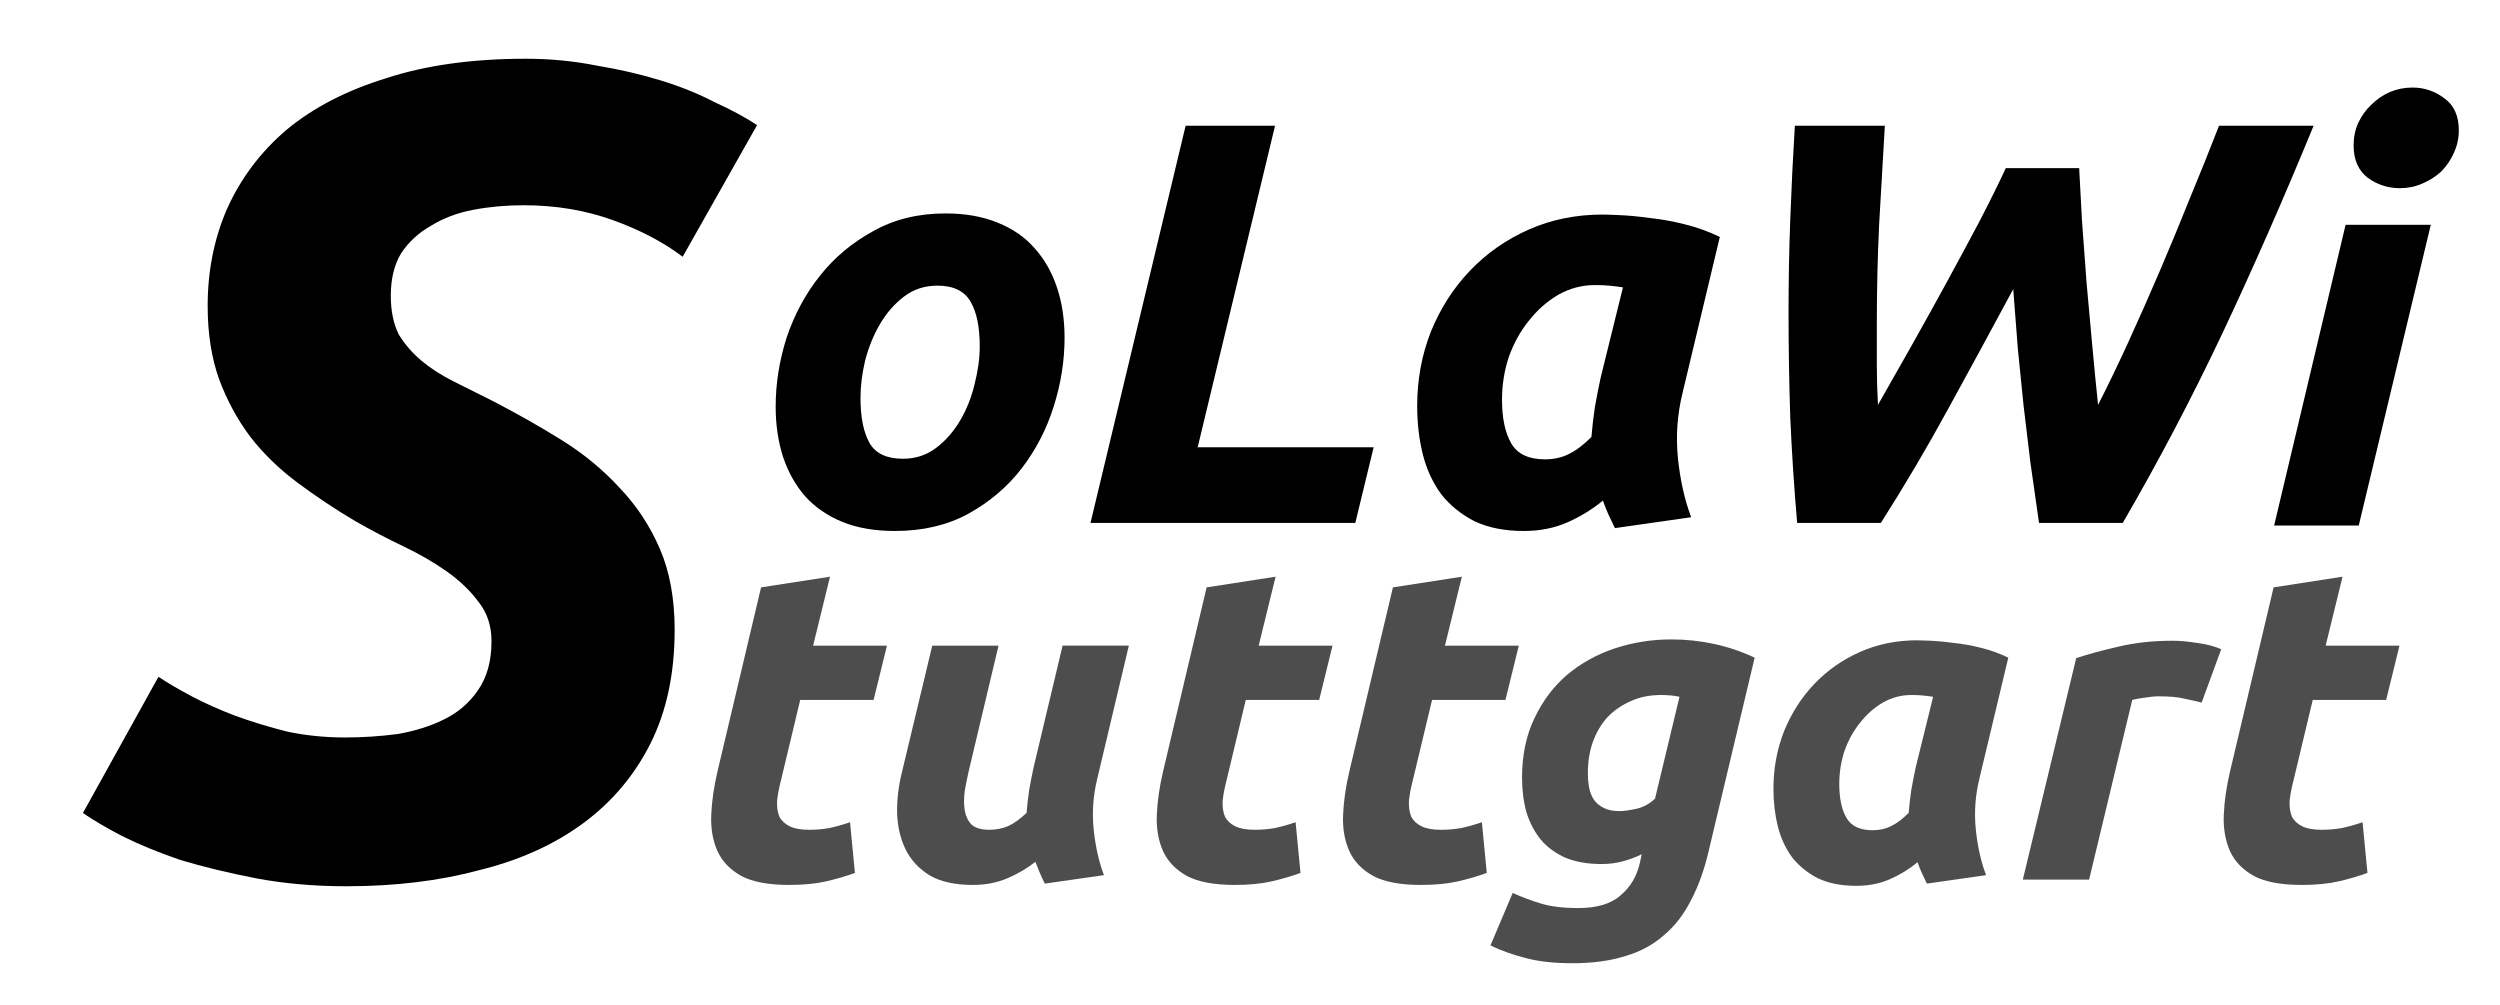 <?xml version="1.0" encoding="UTF-8" standalone="no"?>
<!-- Created with Inkscape (http://www.inkscape.org/) -->

<svg
   xmlns:dc="http://purl.org/dc/elements/1.1/"
   xmlns:cc="http://creativecommons.org/ns#"
   xmlns:rdf="http://www.w3.org/1999/02/22-rdf-syntax-ns#"
   xmlns:svg="http://www.w3.org/2000/svg"
   xmlns="http://www.w3.org/2000/svg"
   version="1.2"
   width="603.162"
   height="242.441"
   id="svg4155">
  <title
     id="title3001">SoLaWiS Logo</title>
  <defs
     id="defs4157" />
  <g
     transform="translate(-39.789,-681.157)"
     id="layer1">
    <g
       id="text3150"
       style="font-size:276.145px;font-style:italic;font-variant:normal;font-weight:bold;font-stretch:normal;line-height:125%;letter-spacing:0px;word-spacing:0px;fill:#000000;fill-opacity:1;stroke:none;font-family:Ubuntu;-inkscape-font-specification:Ubuntu Bold Italic">
      <path
         d="m 123.026,859.083 c 4.234,4e-5 8.468,-0.276 12.703,-0.828 4.234,-0.736 8.008,-1.933 11.322,-3.59 3.314,-1.657 5.983,-3.958 8.008,-6.904 2.209,-3.13 3.314,-7.088 3.314,-11.874 -1.1e-4,-3.682 -1.013,-6.812 -3.038,-9.389 -2.025,-2.761 -4.603,-5.247 -7.732,-7.456 -3.13,-2.209 -6.628,-4.234 -10.493,-6.075 -3.866,-1.841 -7.732,-3.866 -11.598,-6.075 -4.971,-2.945 -9.665,-6.075 -14.083,-9.389 -4.418,-3.314 -8.192,-6.996 -11.322,-11.046 -3.13,-4.234 -5.615,-8.837 -7.456,-13.807 -1.841,-5.155 -2.761,-11.046 -2.761,-17.673 -4.1e-5,-8.468 1.565,-16.292 4.694,-23.472 3.314,-7.364 8.1,-13.715 14.36,-19.054 6.443,-5.339 14.451,-9.481 24.025,-12.427 9.573,-3.129 20.803,-4.694 33.69,-4.694 5.891,2e-4 11.598,0.552 17.121,1.657 5.523,0.921 10.677,2.117 15.464,3.59 4.786,1.473 9.113,3.222 12.979,5.247 4.05,1.841 7.456,3.682 10.217,5.523 l -17.949,31.757 c -4.603,-3.498 -10.217,-6.443 -16.845,-8.837 -6.628,-2.393 -13.807,-3.59 -21.539,-3.59 -4.234,1.6e-4 -8.284,0.368 -12.15,1.105 -3.866,0.737 -7.272,2.025 -10.217,3.866 -2.946,1.657 -5.339,3.866 -7.18,6.627 -1.657,2.762 -2.485,6.167 -2.485,10.217 -8e-5,3.682 0.644,6.812 1.933,9.389 1.473,2.393 3.314,4.51 5.523,6.351 2.209,1.841 4.786,3.498 7.732,4.971 2.945,1.473 6.075,3.038 9.389,4.694 5.707,2.946 11.23,6.075 16.569,9.389 5.339,3.314 10.033,7.18 14.083,11.598 4.05,4.234 7.272,9.113 9.665,14.636 2.393,5.523 3.59,12.058 3.59,19.606 -1.6e-4,10.494 -1.933,19.606 -5.799,27.338 -3.866,7.732 -9.297,14.175 -16.293,19.33 -6.996,5.155 -15.372,8.929 -25.129,11.322 -9.573,2.577 -20.251,3.866 -32.033,3.866 -7.732,-1e-5 -15.004,-0.644 -21.815,-1.933 -6.628,-1.289 -12.703,-2.761 -18.226,-4.418 -5.339,-1.841 -10.033,-3.774 -14.083,-5.799 -3.866,-2.025 -6.996,-3.866 -9.389,-5.523 l 18.226,-32.861 c 2.209,1.473 4.879,3.038 8.008,4.694 3.13,1.657 6.627,3.222 10.493,4.694 4.05,1.473 8.284,2.761 12.703,3.866 4.418,0.921 9.021,1.381 13.807,1.381"
         id="path3097" />
    </g>
    <g
       transform="matrix(5.962,0,0,5.962,-831.806,257.486)"
       id="flowRoot3162"
       style="font-size:18px;font-style:normal;font-weight:normal;line-height:125%;letter-spacing:0.05px;word-spacing:0px;fill:#4d4d4d;fill-opacity:1;stroke:none;font-family:Sans">
      <path
         d="m 176.99,94.831 2.79,-0.432 -0.684,2.79 2.988,0 -0.54,2.196 -2.97,0 -0.792,3.312 c -0.072,0.276 -0.12,0.534 -0.144,0.774 -0.012,0.24 0.018,0.45 0.09,0.63 0.084,0.168 0.222,0.3 0.414,0.396 0.192,0.096 0.456,0.144 0.792,0.144 0.288,0 0.564,-0.024 0.828,-0.072 0.276,-0.06 0.552,-0.138 0.828,-0.234 l 0.198,2.052 c -0.36,0.132 -0.75,0.246 -1.17,0.342 -0.42,0.096 -0.918,0.144 -1.494,0.144 -0.828,0 -1.47,-0.12 -1.926,-0.36 -0.456,-0.252 -0.78,-0.588 -0.972,-1.008 -0.192,-0.432 -0.276,-0.924 -0.252,-1.476 0.024,-0.552 0.108,-1.134 0.252,-1.746 l 1.764,-7.452"
         id="path3080"
         style="font-style:italic;font-variant:normal;font-weight:bold;font-stretch:normal;fill:#4d4d4d;font-family:Ubuntu;-inkscape-font-specification:Ubuntu Bold Italic" />
      <path
         d="m 191.873,97.189 -1.278,5.382 c -0.168,0.684 -0.216,1.374 -0.144,2.07 0.072,0.684 0.21,1.296 0.414,1.836 l -2.394,0.342 c -0.132,-0.264 -0.258,-0.558 -0.378,-0.882 -0.336,0.264 -0.714,0.486 -1.134,0.666 -0.42,0.18 -0.888,0.27 -1.404,0.27 -0.708,0 -1.284,-0.126 -1.728,-0.378 -0.432,-0.264 -0.756,-0.606 -0.972,-1.026 -0.216,-0.432 -0.336,-0.924 -0.36,-1.476 -0.012,-0.552 0.054,-1.116 0.198,-1.692 l 1.224,-5.112 2.682,0 -1.206,5.076 c -0.06,0.264 -0.114,0.534 -0.162,0.81 -0.036,0.276 -0.036,0.534 0,0.774 0.036,0.228 0.126,0.42 0.27,0.576 0.156,0.144 0.396,0.216 0.72,0.216 0.276,0 0.528,-0.048 0.756,-0.144 0.24,-0.108 0.492,-0.288 0.756,-0.54 0.024,-0.3 0.06,-0.612 0.108,-0.936 0.06,-0.336 0.12,-0.642 0.18,-0.918 l 1.17,-4.914 2.682,0"
         id="path3082"
         style="font-style:italic;font-variant:normal;font-weight:bold;font-stretch:normal;fill:#4d4d4d;font-family:Ubuntu;-inkscape-font-specification:Ubuntu Bold Italic" />
      <path
         d="m 195.021,94.831 2.79,-0.432 -0.684,2.79 2.988,0 -0.54,2.196 -2.97,0 -0.792,3.312 c -0.072,0.276 -0.12,0.534 -0.144,0.774 -0.012,0.24 0.018,0.45 0.09,0.63 0.084,0.168 0.222,0.3 0.414,0.396 0.192,0.096 0.456,0.144 0.792,0.144 0.288,0 0.564,-0.024 0.828,-0.072 0.276,-0.06 0.552,-0.138 0.828,-0.234 l 0.198,2.052 c -0.36,0.132 -0.75,0.246 -1.17,0.342 -0.42,0.096 -0.918,0.144 -1.494,0.144 -0.828,0 -1.47,-0.12 -1.926,-0.36 -0.456,-0.252 -0.78,-0.588 -0.972,-1.008 -0.192,-0.432 -0.276,-0.924 -0.252,-1.476 0.024,-0.552 0.108,-1.134 0.252,-1.746 l 1.764,-7.452"
         id="path3084"
         style="font-style:italic;font-variant:normal;font-weight:bold;font-stretch:normal;fill:#4d4d4d;font-family:Ubuntu;-inkscape-font-specification:Ubuntu Bold Italic" />
      <path
         d="m 202.559,94.831 2.79,-0.432 -0.684,2.79 2.988,0 -0.54,2.196 -2.97,0 -0.792,3.312 c -0.072,0.276 -0.12,0.534 -0.144,0.774 -0.012,0.24 0.018,0.45 0.09,0.63 0.084,0.168 0.222,0.3 0.414,0.396 0.192,0.096 0.456,0.144 0.792,0.144 0.288,0 0.564,-0.024 0.828,-0.072 0.276,-0.06 0.552,-0.138 0.828,-0.234 l 0.198,2.052 c -0.36,0.132 -0.75,0.246 -1.17,0.342 -0.42,0.096 -0.918,0.144 -1.494,0.144 -0.828,0 -1.47,-0.12 -1.926,-0.36 -0.456,-0.252 -0.78,-0.588 -0.972,-1.008 -0.192,-0.432 -0.276,-0.924 -0.252,-1.476 0.024,-0.552 0.108,-1.134 0.252,-1.746 l 1.764,-7.452"
         id="path3086"
         style="font-style:italic;font-variant:normal;font-weight:bold;font-stretch:normal;fill:#4d4d4d;font-family:Ubuntu;-inkscape-font-specification:Ubuntu Bold Italic" />
      <path
         d="m 215.344,105.469 c -0.18,0.78 -0.42,1.452 -0.72,2.016 -0.288,0.576 -0.654,1.05 -1.098,1.422 -0.432,0.384 -0.954,0.666 -1.566,0.846 -0.612,0.192 -1.326,0.288 -2.142,0.288 -0.756,0 -1.392,-0.072 -1.908,-0.216 -0.516,-0.132 -0.984,-0.3 -1.404,-0.504 l 0.9,-2.124 c 0.372,0.168 0.756,0.312 1.152,0.432 0.408,0.12 0.906,0.18 1.494,0.18 0.768,0 1.344,-0.174 1.728,-0.522 0.396,-0.336 0.654,-0.774 0.774,-1.314 l 0.072,-0.342 c -0.24,0.12 -0.498,0.216 -0.774,0.288 -0.264,0.072 -0.546,0.108 -0.846,0.108 -0.564,0 -1.05,-0.084 -1.458,-0.252 -0.408,-0.18 -0.744,-0.426 -1.008,-0.738 -0.252,-0.312 -0.444,-0.678 -0.576,-1.098 -0.12,-0.432 -0.18,-0.9 -0.18,-1.404 0,-0.912 0.168,-1.716 0.504,-2.412 0.336,-0.708 0.78,-1.296 1.332,-1.764 0.564,-0.468 1.206,-0.822 1.926,-1.062 0.732,-0.24 1.494,-0.36 2.286,-0.36 0.576,9e-6 1.146,0.06 1.71,0.18 0.564,0.12 1.116,0.306 1.656,0.558 l -1.854,7.794 m -1.188,-6.21 c -0.204,-0.048 -0.456,-0.072 -0.756,-0.072 -0.456,7e-6 -0.864,0.084 -1.224,0.252 -0.36,0.156 -0.672,0.372 -0.936,0.648 -0.252,0.276 -0.45,0.612 -0.594,1.008 -0.132,0.384 -0.198,0.798 -0.198,1.242 -1e-5,0.216 0.018,0.42 0.054,0.612 0.036,0.18 0.102,0.342 0.198,0.486 0.096,0.132 0.228,0.24 0.396,0.324 0.168,0.084 0.378,0.126 0.63,0.126 0.168,1e-5 0.39,-0.03 0.666,-0.09 0.288,-0.06 0.546,-0.198 0.774,-0.414 l 0.99,-4.122"
         id="path3088"
         style="font-style:italic;font-variant:normal;font-weight:bold;font-stretch:normal;fill:#4d4d4d;font-family:Ubuntu;-inkscape-font-specification:Ubuntu Bold Italic" />
      <path
         d="m 226.292,102.571 c -0.168,0.684 -0.216,1.374 -0.144,2.07 0.072,0.684 0.21,1.296 0.414,1.836 l -2.394,0.342 c -0.072,-0.144 -0.138,-0.282 -0.198,-0.414 -0.06,-0.132 -0.12,-0.282 -0.18,-0.45 -0.336,0.276 -0.708,0.504 -1.116,0.684 -0.408,0.18 -0.864,0.27 -1.368,0.27 -0.6,0 -1.116,-0.102 -1.548,-0.306 -0.42,-0.216 -0.768,-0.498 -1.044,-0.846 -0.264,-0.36 -0.456,-0.774 -0.576,-1.242 -0.12,-0.48 -0.18,-0.99 -0.18,-1.53 -1e-5,-0.828 0.144,-1.608 0.432,-2.34 0.3,-0.732 0.708,-1.368 1.224,-1.908 0.528,-0.552 1.146,-0.984 1.854,-1.296 0.708,-0.312 1.476,-0.468 2.304,-0.468 0.108,9e-6 0.294,0.006 0.558,0.018 0.276,0.012 0.588,0.042 0.936,0.09 0.348,0.036 0.714,0.102 1.098,0.198 0.384,0.096 0.75,0.228 1.098,0.396 l -1.17,4.896 m -1.872,-3.312 c -0.156,-0.024 -0.3,-0.042 -0.432,-0.054 -0.12,-0.012 -0.27,-0.018 -0.45,-0.018 -0.408,7e-6 -0.792,0.102 -1.152,0.306 -0.348,0.204 -0.654,0.474 -0.918,0.81 -0.264,0.324 -0.474,0.702 -0.63,1.134 -0.144,0.432 -0.216,0.882 -0.216,1.35 -10e-6,0.576 0.096,1.032 0.288,1.368 0.192,0.336 0.546,0.504 1.062,0.504 0.276,0 0.522,-0.054 0.738,-0.162 0.228,-0.108 0.468,-0.288 0.72,-0.54 0.024,-0.3 0.06,-0.612 0.108,-0.936 0.06,-0.336 0.12,-0.642 0.18,-0.918 l 0.702,-2.844"
         id="path3090"
         style="font-style:italic;font-variant:normal;font-weight:bold;font-stretch:normal;fill:#4d4d4d;font-family:Ubuntu;-inkscape-font-specification:Ubuntu Bold Italic" />
      <path
         d="m 235.286,99.493 c -0.24,-0.06 -0.48,-0.114 -0.72,-0.162 -0.228,-0.06 -0.57,-0.09 -1.026,-0.09 -0.168,7e-6 -0.354,0.018 -0.558,0.054 -0.204,0.024 -0.372,0.054 -0.504,0.09 l -1.746,7.272 -2.682,0 2.16,-8.964 c 0.516,-0.168 1.092,-0.324 1.728,-0.468 0.648,-0.156 1.374,-0.234 2.178,-0.234 0.3,9e-6 0.63,0.03 0.99,0.09 0.372,0.048 0.696,0.132 0.972,0.252 l -0.792,2.16"
         id="path3092"
         style="font-style:italic;font-variant:normal;font-weight:bold;font-stretch:normal;fill:#4d4d4d;font-family:Ubuntu;-inkscape-font-specification:Ubuntu Bold Italic" />
      <path
         d="m 238.198,94.831 2.79,-0.432 -0.684,2.79 2.988,0 -0.54,2.196 -2.97,0 -0.792,3.312 c -0.072,0.276 -0.12,0.534 -0.144,0.774 -0.012,0.24 0.018,0.45 0.09,0.63 0.084,0.168 0.222,0.3 0.414,0.396 0.192,0.096 0.456,0.144 0.792,0.144 0.288,0 0.564,-0.024 0.828,-0.072 0.276,-0.06 0.552,-0.138 0.828,-0.234 l 0.198,2.052 c -0.36,0.132 -0.75,0.246 -1.17,0.342 -0.42,0.096 -0.918,0.144 -1.494,0.144 -0.828,0 -1.47,-0.12 -1.926,-0.36 -0.456,-0.252 -0.78,-0.588 -0.972,-1.008 -0.192,-0.432 -0.276,-0.924 -0.252,-1.476 0.024,-0.552 0.108,-1.134 0.252,-1.746 l 1.764,-7.452"
         id="path3094"
         style="font-style:italic;font-variant:normal;font-weight:bold;font-stretch:normal;fill:#4d4d4d;font-family:Ubuntu;-inkscape-font-specification:Ubuntu Bold Italic" />
    </g>
    <g
       transform="matrix(7.683,0,0,7.683,-493.974,-387.863)"
       id="flowRoot3170"
       style="font-size:18px;font-style:italic;font-variant:normal;font-weight:bold;font-stretch:normal;line-height:125%;letter-spacing:0px;word-spacing:0px;fill:#000000;fill-opacity:1;stroke:none;font-family:Ubuntu;-inkscape-font-specification:Ubuntu Bold Italic">
      <path
         d="m 97.575,155.815 c -0.636,0 -1.188,-0.096 -1.656,-0.288 -0.468,-0.192 -0.858,-0.462 -1.17,-0.81 -0.3,-0.348 -0.528,-0.756 -0.684,-1.224 -0.156,-0.48 -0.234,-1.008 -0.234,-1.584 -2e-6,-0.72 0.114,-1.44 0.342,-2.16 0.24,-0.72 0.588,-1.368 1.044,-1.944 0.456,-0.576 1.014,-1.044 1.674,-1.404 0.66,-0.372 1.416,-0.558 2.268,-0.558 0.624,1e-5 1.17,0.096 1.638,0.288 0.48,0.192 0.87,0.462 1.17,0.81 0.312,0.348 0.546,0.762 0.702,1.242 0.156,0.468 0.234,0.99 0.234,1.566 -1e-5,0.72 -0.114,1.44 -0.342,2.16 -0.228,0.72 -0.564,1.368 -1.008,1.944 -0.444,0.576 -1.002,1.05 -1.674,1.422 -0.66,0.36 -1.428,0.54 -2.304,0.54 m 1.332,-7.704 c -0.396,1e-5 -0.744,0.114 -1.044,0.342 -0.3,0.228 -0.552,0.516 -0.756,0.864 -0.204,0.348 -0.36,0.732 -0.468,1.152 -0.096,0.408 -0.144,0.798 -0.144,1.17 -4e-6,0.612 0.096,1.086 0.288,1.422 0.192,0.324 0.54,0.486 1.044,0.486 0.396,0 0.744,-0.114 1.044,-0.342 0.3,-0.228 0.552,-0.516 0.756,-0.864 0.204,-0.348 0.354,-0.726 0.45,-1.134 0.108,-0.42 0.162,-0.816 0.162,-1.188 -1e-5,-0.612 -0.096,-1.08 -0.288,-1.404 -0.192,-0.336 -0.54,-0.504 -1.044,-0.504"
         id="path3071" />
      <path
         d="m 112.609,153.187 -0.576,2.376 -8.316,0 2.988,-12.474 2.808,0 -2.43,10.098 5.526,0"
         id="path3073" />
      <path
         d="m 122.31,151.477 c -0.168,0.684 -0.216,1.374 -0.144,2.07 0.072,0.684 0.21,1.296 0.414,1.836 l -2.394,0.342 c -0.072,-0.144 -0.138,-0.282 -0.198,-0.414 -0.06,-0.132 -0.12,-0.282 -0.18,-0.45 -0.336,0.276 -0.708,0.504 -1.116,0.684 -0.408,0.18 -0.864,0.27 -1.368,0.27 -0.6,0 -1.116,-0.102 -1.548,-0.306 -0.42,-0.216 -0.768,-0.498 -1.044,-0.846 -0.264,-0.36 -0.456,-0.774 -0.576,-1.242 -0.12,-0.48 -0.18,-0.99 -0.18,-1.53 0,-0.828 0.144,-1.608 0.432,-2.34 0.3,-0.732 0.708,-1.368 1.224,-1.908 0.528,-0.552 1.146,-0.984 1.854,-1.296 0.708,-0.312 1.476,-0.468 2.304,-0.468 0.108,1e-5 0.294,0.006 0.558,0.018 0.276,0.012 0.588,0.042 0.936,0.09 0.348,0.036 0.714,0.102 1.098,0.198 0.384,0.096 0.75,0.228 1.098,0.396 l -1.17,4.896 m -1.872,-3.312 c -0.156,-0.024 -0.3,-0.042 -0.432,-0.054 -0.12,-0.012 -0.27,-0.018 -0.45,-0.018 -0.408,1e-5 -0.792,0.102 -1.152,0.306 -0.348,0.204 -0.654,0.474 -0.918,0.81 -0.264,0.324 -0.474,0.702 -0.63,1.134 -0.144,0.432 -0.216,0.882 -0.216,1.35 0,0.576 0.096,1.032 0.288,1.368 0.192,0.336 0.546,0.504 1.062,0.504 0.276,0 0.522,-0.054 0.738,-0.162 0.228,-0.108 0.468,-0.288 0.72,-0.54 0.024,-0.3 0.06,-0.612 0.108,-0.936 0.06,-0.336 0.12,-0.642 0.18,-0.918 l 0.702,-2.844"
         id="path3075" />
      <path
         d="m 134.764,144.421 c 0.024,0.492 0.054,1.05 0.09,1.674 0.048,0.624 0.096,1.272 0.144,1.944 0.06,0.66 0.12,1.32 0.18,1.98 0.06,0.66 0.12,1.272 0.18,1.836 0.312,-0.612 0.63,-1.272 0.954,-1.98 0.324,-0.708 0.648,-1.44 0.972,-2.196 0.324,-0.756 0.642,-1.524 0.954,-2.304 0.324,-0.78 0.63,-1.542 0.918,-2.286 l 2.97,0 c -0.936,2.28 -1.89,4.452 -2.862,6.516 -0.972,2.052 -2.016,4.038 -3.132,5.958 l -2.628,0 c -0.096,-0.66 -0.186,-1.29 -0.27,-1.89 -0.072,-0.612 -0.144,-1.212 -0.216,-1.8 -0.06,-0.588 -0.12,-1.182 -0.18,-1.782 -0.048,-0.6 -0.096,-1.224 -0.144,-1.872 -0.684,1.272 -1.362,2.52 -2.034,3.744 -0.66,1.212 -1.368,2.412 -2.124,3.6 l -2.628,0 c -0.096,-1.116 -0.168,-2.22 -0.216,-3.312 -0.036,-1.092 -0.054,-2.202 -0.054,-3.33 0,-0.972 0.018,-1.938 0.054,-2.898 0.036,-0.972 0.084,-1.95 0.144,-2.934 l 2.826,0 c -0.06,1.056 -0.12,2.094 -0.18,3.114 -0.048,1.008 -0.072,2.058 -0.072,3.15 0,0.408 0,0.822 0,1.242 0,0.42 0.012,0.84 0.036,1.26 0.336,-0.588 0.69,-1.212 1.062,-1.872 0.372,-0.66 0.738,-1.32 1.098,-1.98 0.36,-0.66 0.702,-1.296 1.026,-1.908 0.324,-0.624 0.6,-1.182 0.828,-1.674 l 2.304,0"
         id="path3077" />
    </g>
    <g
       id="text5195"
       style="font-size:137.948px;font-style:italic;font-variant:normal;font-weight:bold;font-stretch:normal;line-height:125%;letter-spacing:0px;word-spacing:0px;fill:#000000;fill-opacity:1;stroke:none;font-family:Ubuntu;-inkscape-font-specification:Ubuntu Bold Italic">
      <path
         d="m 608.873,807.95 -20.416,0 17.244,-72.561 20.554,0 -17.381,72.561 m 9.932,-81.39 c -2.851,8e-5 -5.426,-0.828 -7.725,-2.483 -2.299,-1.747 -3.449,-4.368 -3.449,-7.863 -3e-5,-1.931 0.368,-3.725 1.104,-5.38 0.828,-1.747 1.885,-3.219 3.173,-4.414 1.287,-1.287 2.759,-2.299 4.414,-3.035 1.747,-0.736 3.587,-1.103 5.518,-1.104 2.851,1e-4 5.426,0.874 7.725,2.621 2.299,1.655 3.449,4.231 3.449,7.725 -5e-5,1.931 -0.414,3.771 -1.242,5.518 -0.736,1.655 -1.747,3.127 -3.035,4.414 -1.288,1.196 -2.805,2.161 -4.552,2.897 -1.655,0.736 -3.449,1.104 -5.38,1.104"
         id="path3068" />
    </g>
  </g>
</svg>
